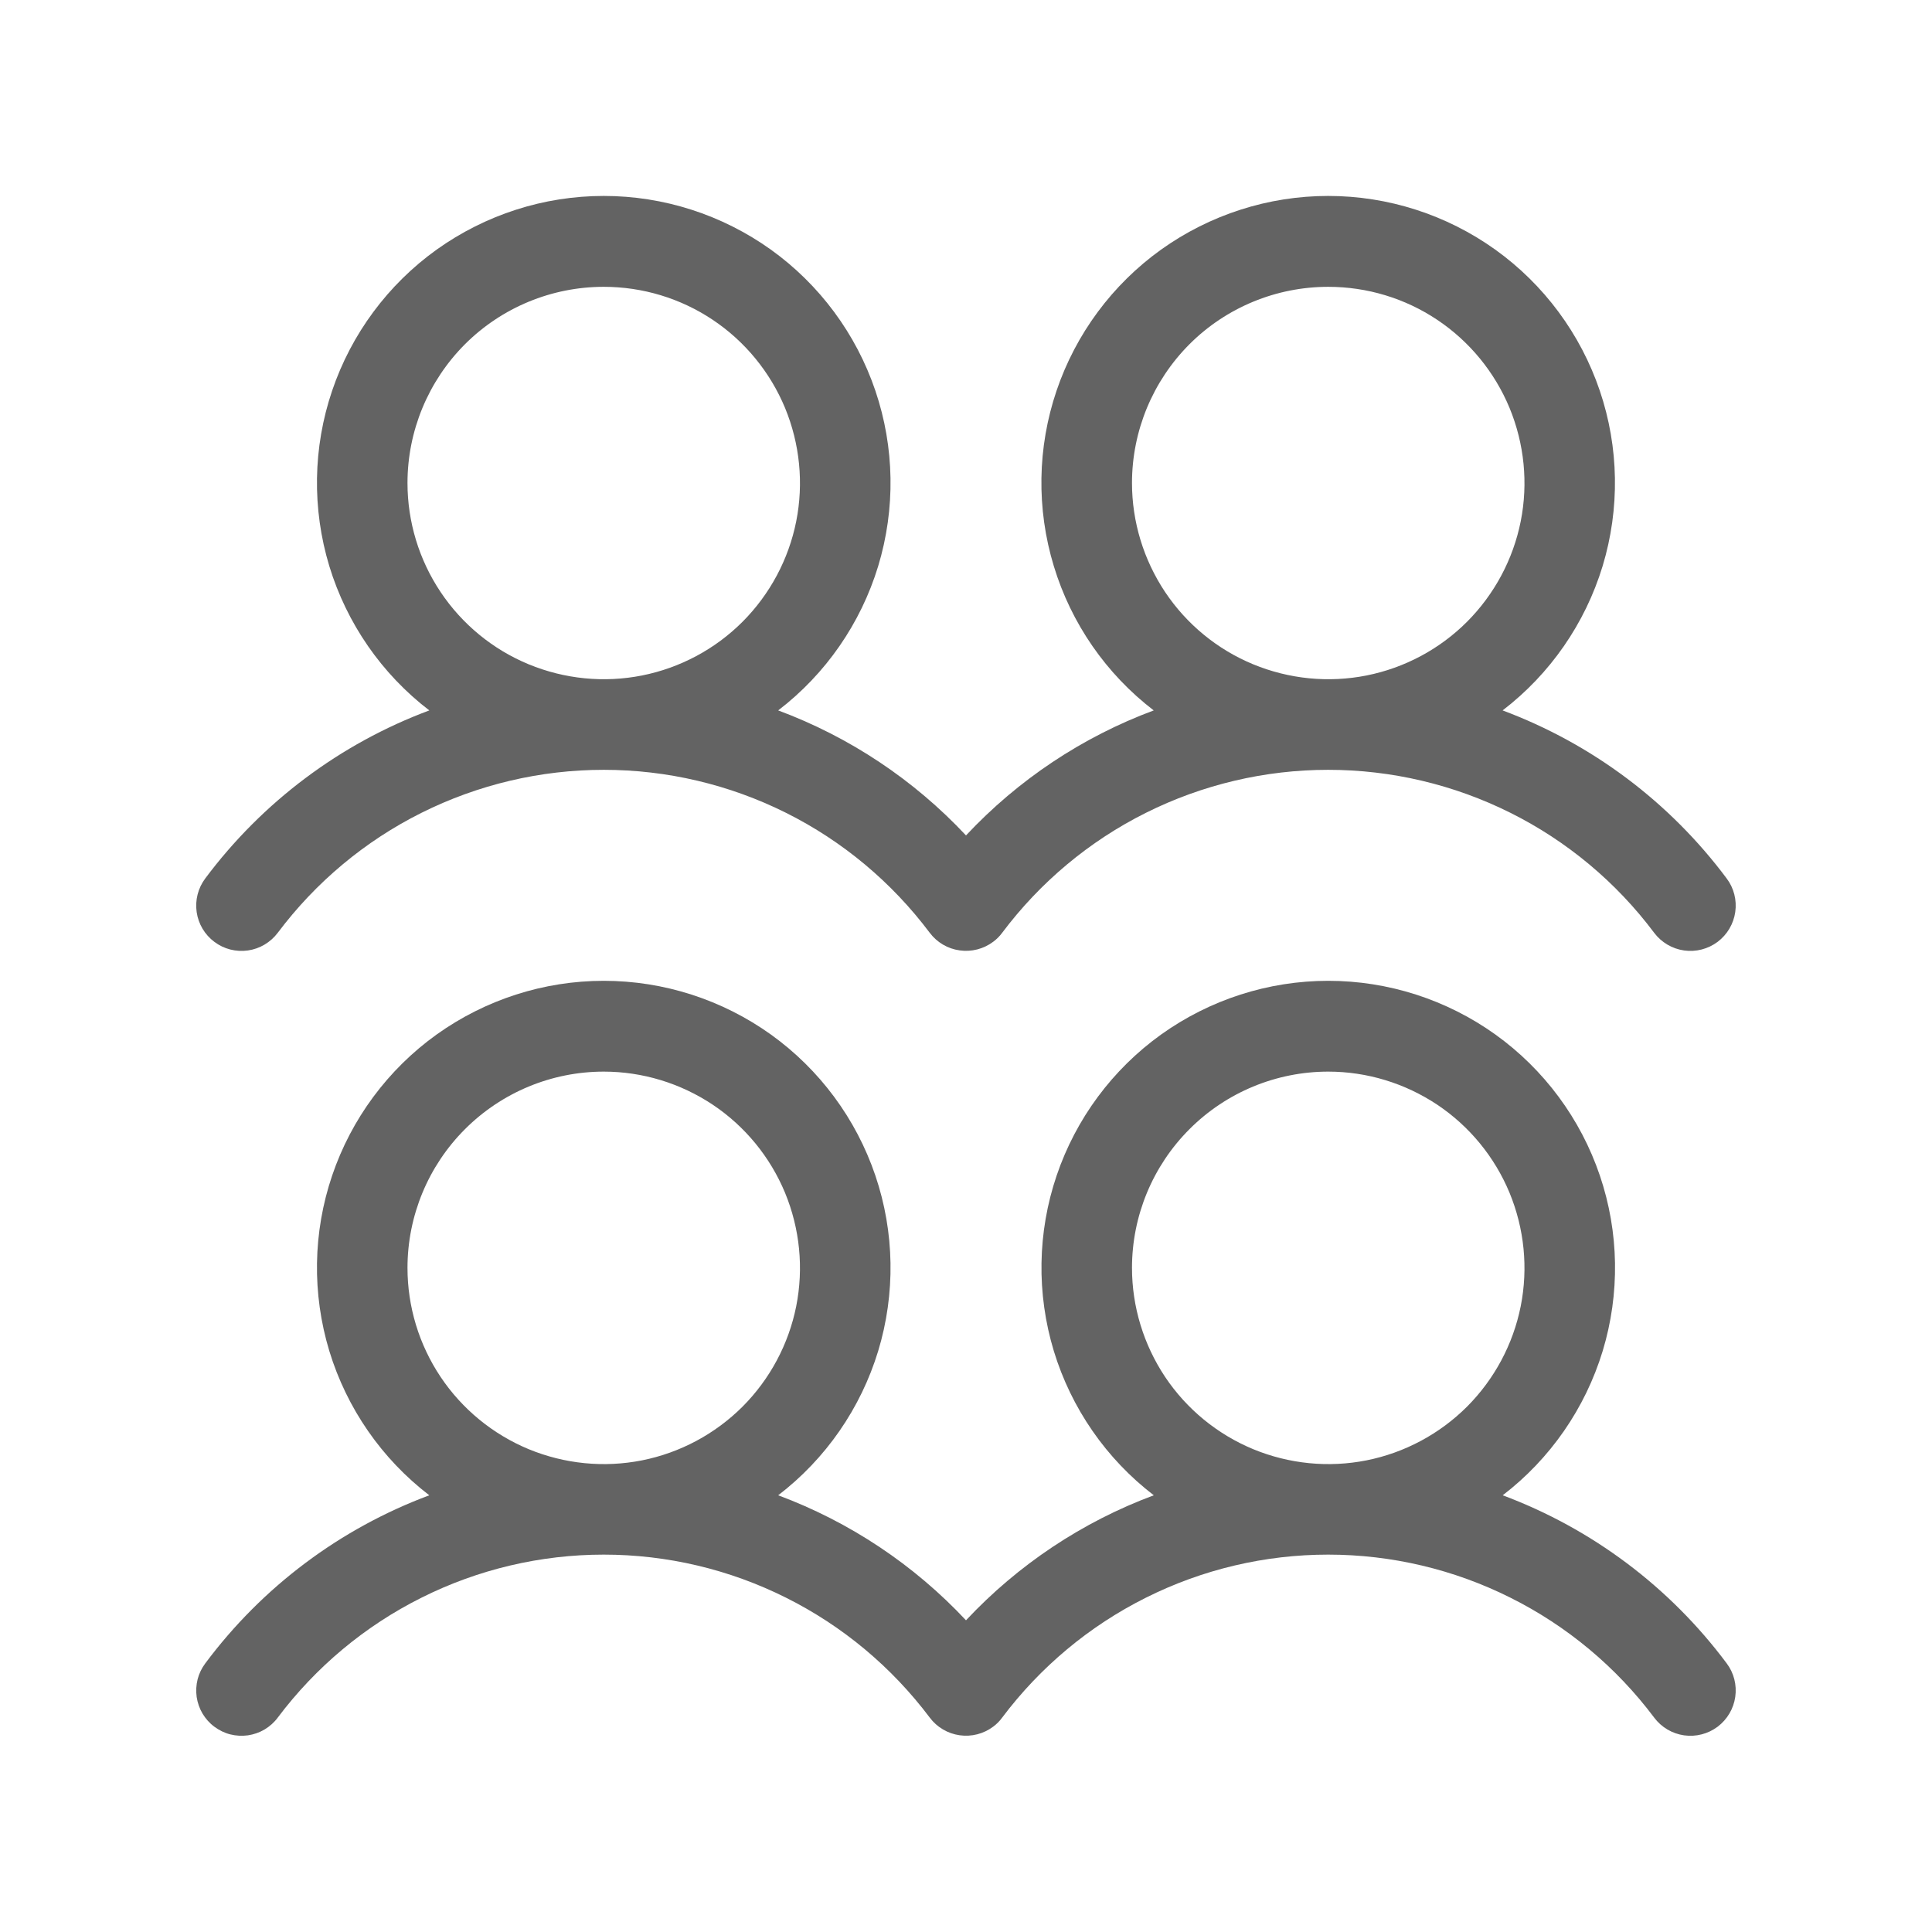 <svg width="24" height="24" viewBox="0 0 24 24" fill="none" xmlns="http://www.w3.org/2000/svg">
<path d="M2.663 11.7C2.782 11.79 2.932 11.828 3.08 11.807C3.227 11.786 3.36 11.707 3.45 11.588C3.922 10.959 4.533 10.448 5.236 10.097C5.939 9.746 6.714 9.563 7.5 9.563C8.286 9.563 9.061 9.746 9.764 10.097C10.467 10.448 11.078 10.959 11.55 11.588C11.64 11.707 11.773 11.786 11.921 11.806C12.068 11.827 12.218 11.789 12.338 11.699C12.38 11.668 12.418 11.63 12.449 11.588C12.921 10.959 13.532 10.448 14.235 10.097C14.938 9.746 15.713 9.563 16.499 9.563C17.285 9.563 18.06 9.746 18.763 10.097C19.466 10.448 20.078 10.959 20.549 11.588C20.639 11.707 20.772 11.786 20.92 11.807C21.068 11.828 21.218 11.789 21.337 11.7C21.456 11.61 21.535 11.477 21.556 11.329C21.577 11.181 21.539 11.031 21.449 10.912C20.741 9.963 19.775 9.239 18.666 8.825C19.257 8.372 19.691 7.745 19.908 7.033C20.124 6.32 20.112 5.558 19.873 4.853C19.634 4.148 19.18 3.535 18.575 3.101C17.97 2.668 17.244 2.434 16.499 2.434C15.755 2.434 15.029 2.668 14.423 3.101C13.818 3.535 13.364 4.148 13.125 4.853C12.886 5.558 12.874 6.32 13.091 7.033C13.307 7.745 13.741 8.372 14.332 8.825C13.445 9.155 12.647 9.687 12 10.378C11.353 9.687 10.554 9.155 9.667 8.825C10.258 8.372 10.692 7.745 10.909 7.033C11.125 6.32 11.113 5.558 10.874 4.853C10.635 4.148 10.181 3.535 9.576 3.101C8.97 2.668 8.245 2.434 7.5 2.434C6.755 2.434 6.03 2.668 5.424 3.101C4.819 3.535 4.365 4.148 4.126 4.853C3.887 5.558 3.875 6.32 4.091 7.033C4.308 7.745 4.742 8.372 5.333 8.825C4.224 9.239 3.258 9.964 2.55 10.912C2.46 11.032 2.422 11.182 2.443 11.33C2.464 11.477 2.543 11.611 2.663 11.7ZM16.5 3.563C16.982 3.563 17.453 3.705 17.854 3.973C18.255 4.241 18.567 4.622 18.752 5.067C18.936 5.513 18.985 6.003 18.891 6.476C18.797 6.948 18.564 7.383 18.224 7.724C17.883 8.065 17.448 8.297 16.976 8.391C16.503 8.485 16.013 8.436 15.567 8.252C15.122 8.068 14.741 7.755 14.473 7.354C14.206 6.953 14.062 6.482 14.062 6C14.062 5.354 14.319 4.734 14.776 4.276C15.233 3.819 15.854 3.563 16.5 3.563ZM7.5 3.563C7.982 3.563 8.453 3.705 8.854 3.973C9.255 4.241 9.567 4.622 9.752 5.067C9.936 5.513 9.985 6.003 9.891 6.476C9.797 6.948 9.564 7.383 9.224 7.724C8.883 8.065 8.448 8.297 7.976 8.391C7.503 8.485 7.013 8.436 6.567 8.252C6.122 8.068 5.741 7.755 5.473 7.354C5.205 6.953 5.062 6.482 5.062 6C5.062 5.354 5.319 4.734 5.776 4.276C6.234 3.819 6.854 3.563 7.5 3.563ZM18.667 18.575C19.258 18.122 19.692 17.495 19.909 16.783C20.125 16.07 20.113 15.308 19.874 14.603C19.635 13.898 19.181 13.285 18.576 12.851C17.971 12.418 17.245 12.184 16.5 12.184C15.755 12.184 15.03 12.418 14.424 12.851C13.819 13.285 13.365 13.898 13.126 14.603C12.887 15.308 12.875 16.07 13.091 16.783C13.308 17.495 13.742 18.122 14.333 18.575C13.446 18.905 12.647 19.437 12 20.128C11.353 19.437 10.554 18.905 9.667 18.575C10.258 18.122 10.692 17.495 10.909 16.783C11.125 16.07 11.113 15.308 10.874 14.603C10.635 13.898 10.181 13.285 9.576 12.851C8.97 12.418 8.245 12.184 7.5 12.184C6.755 12.184 6.03 12.418 5.424 12.851C4.819 13.285 4.365 13.898 4.126 14.603C3.887 15.308 3.875 16.07 4.091 16.783C4.308 17.495 4.742 18.122 5.333 18.575C4.224 18.989 3.258 19.713 2.55 20.663C2.506 20.722 2.473 20.789 2.455 20.86C2.437 20.932 2.433 21.006 2.443 21.08C2.454 21.153 2.478 21.223 2.516 21.287C2.554 21.35 2.603 21.406 2.663 21.45C2.722 21.494 2.789 21.527 2.86 21.545C2.932 21.563 3.006 21.567 3.08 21.557C3.153 21.546 3.223 21.522 3.287 21.484C3.35 21.446 3.406 21.397 3.45 21.337C3.922 20.709 4.533 20.198 5.236 19.847C5.939 19.495 6.714 19.312 7.5 19.312C8.286 19.312 9.061 19.495 9.764 19.847C10.467 20.198 11.078 20.709 11.55 21.337C11.64 21.457 11.773 21.535 11.921 21.556C12.068 21.577 12.218 21.539 12.338 21.449C12.38 21.418 12.418 21.38 12.449 21.337C12.921 20.709 13.532 20.198 14.235 19.847C14.938 19.495 15.713 19.312 16.499 19.312C17.285 19.312 18.06 19.495 18.763 19.847C19.466 20.198 20.078 20.709 20.549 21.337C20.639 21.457 20.772 21.536 20.92 21.557C21.068 21.578 21.218 21.539 21.337 21.45C21.456 21.36 21.535 21.227 21.556 21.079C21.577 20.931 21.539 20.781 21.449 20.662C20.741 19.713 19.775 18.989 18.667 18.575ZM7.5 13.312C7.982 13.312 8.453 13.456 8.854 13.723C9.255 13.991 9.567 14.372 9.752 14.817C9.936 15.263 9.985 15.753 9.891 16.226C9.797 16.698 9.564 17.133 9.224 17.474C8.883 17.814 8.448 18.047 7.976 18.141C7.503 18.235 7.013 18.186 6.567 18.002C6.122 17.817 5.741 17.505 5.473 17.104C5.205 16.703 5.062 16.232 5.062 15.75C5.062 15.104 5.319 14.484 5.776 14.027C6.234 13.569 6.854 13.312 7.5 13.312ZM16.5 13.312C16.982 13.312 17.453 13.456 17.854 13.723C18.255 13.991 18.567 14.372 18.752 14.817C18.936 15.263 18.985 15.753 18.891 16.226C18.797 16.698 18.564 17.133 18.224 17.474C17.883 17.814 17.448 18.047 16.976 18.141C16.503 18.235 16.013 18.186 15.567 18.002C15.122 17.817 14.741 17.505 14.473 17.104C14.206 16.703 14.062 16.232 14.062 15.75C14.062 15.104 14.319 14.484 14.776 14.027C15.233 13.569 15.854 13.312 16.5 13.312Z" fill="#636363"/>
</svg>

